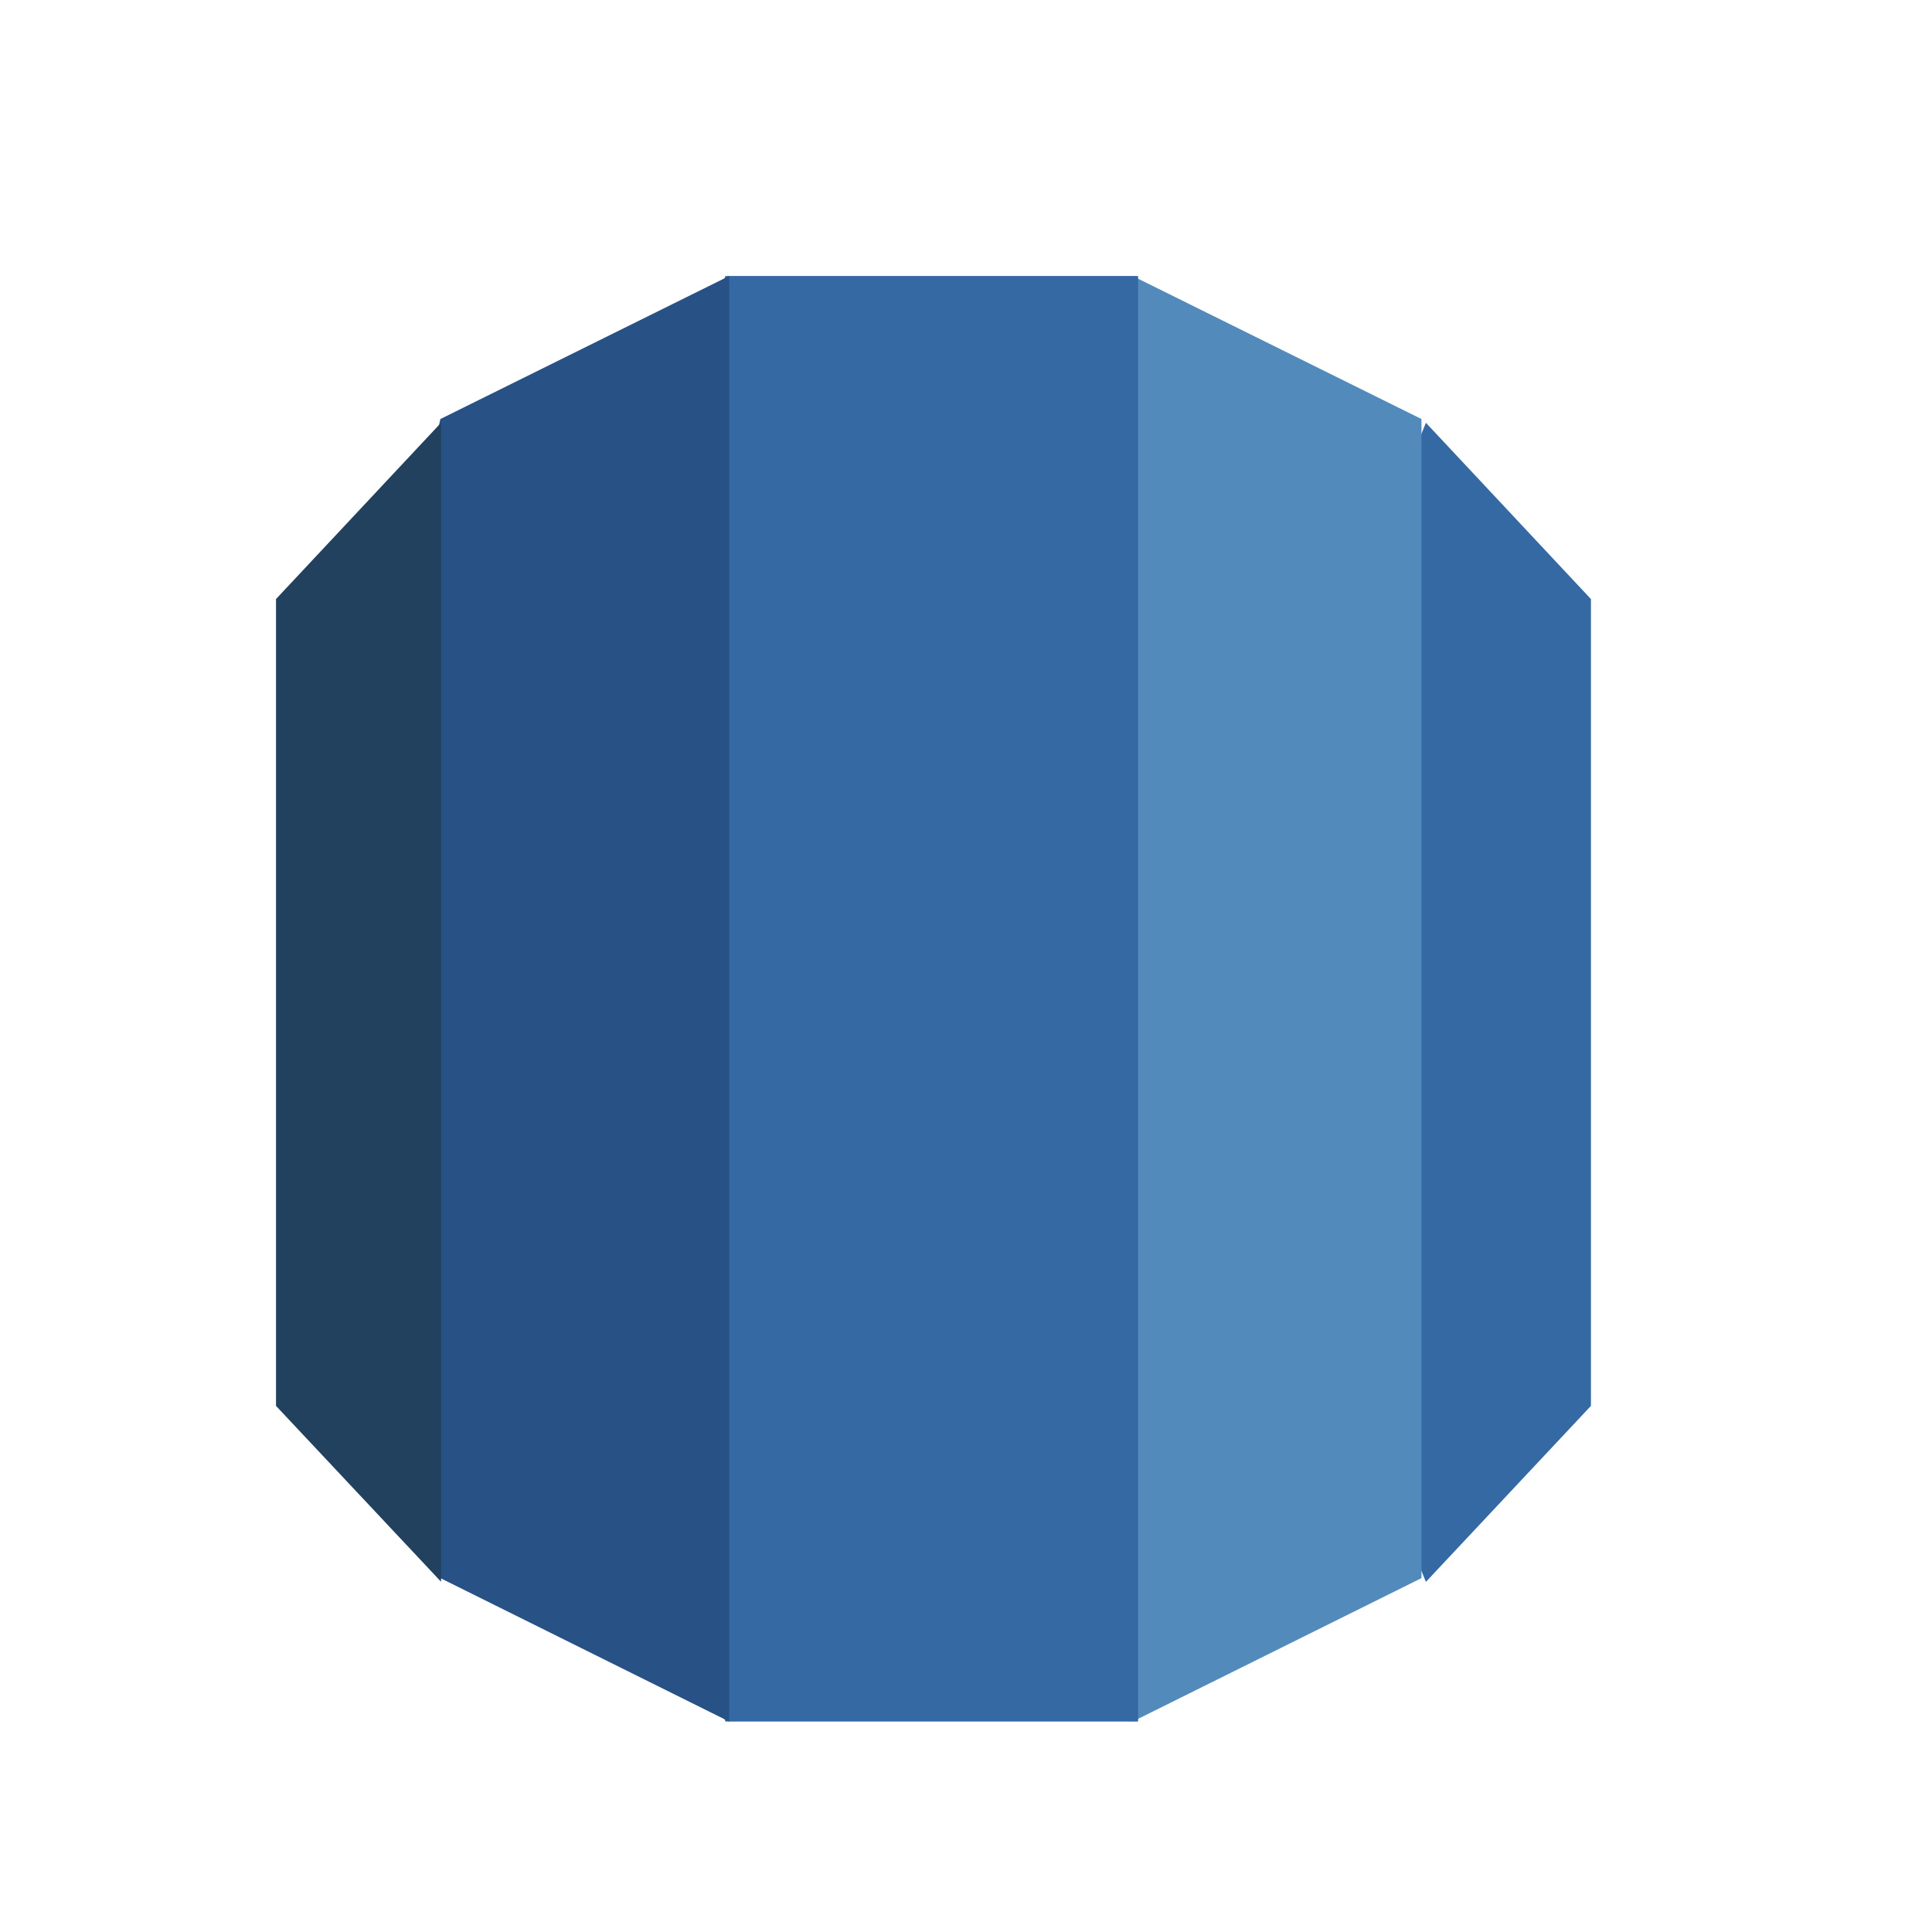 <?xml version="1.0" encoding="UTF-8"?>
<svg width="28px" height="28px" viewBox="0 0 28 28" version="1.1" xmlns="http://www.w3.org/2000/svg" xmlns:xlink="http://www.w3.org/1999/xlink">
    <!-- Generator: Sketch 56.3 (81716) - https://sketch.com -->
    <title>aws_rds</title>
    <desc>Created with Sketch.</desc>
    <g id="aws_rds" stroke="none" stroke-width="1" fill="none" fill-rule="evenodd">
        <g id="Group-5-Copy" transform="translate(4, 4)">
            <polyline id="Fill-1" fill="#3469A3" points="19.057 4.682 16.665 2.127 13.291 10.529 16.665 18.926 19.057 16.375 19.057 4.682"></polyline>
            <polyline id="Fill-2" fill="#518ABB" points="12.415 20.95 16.601 18.871 16.601 2.073 12.415 3.55271368e-14 7.443 10.475 12.415 20.95"></polyline>
            <polyline id="Fill-3" fill="#3469A3" points="6.513 20.95 12.494 20.95 12.494 2.13162821e-14 6.513 2.13162821e-14 2.924 10.475 6.513 20.95"></polyline>
            <polyline id="Fill-4" fill="#285285" points="2.382 18.871 6.568 20.95 6.568 3.55271368e-14 2.382 2.073 0.532 10.475 2.382 18.871"></polyline>
            <polyline id="Fill-5" fill="#21415E" points="-8.8817842e-16 16.375 2.392 18.924 2.392 2.127 -8.8817842e-16 4.682 -8.8817842e-16 16.375"></polyline>
        </g>
    </g>
</svg>